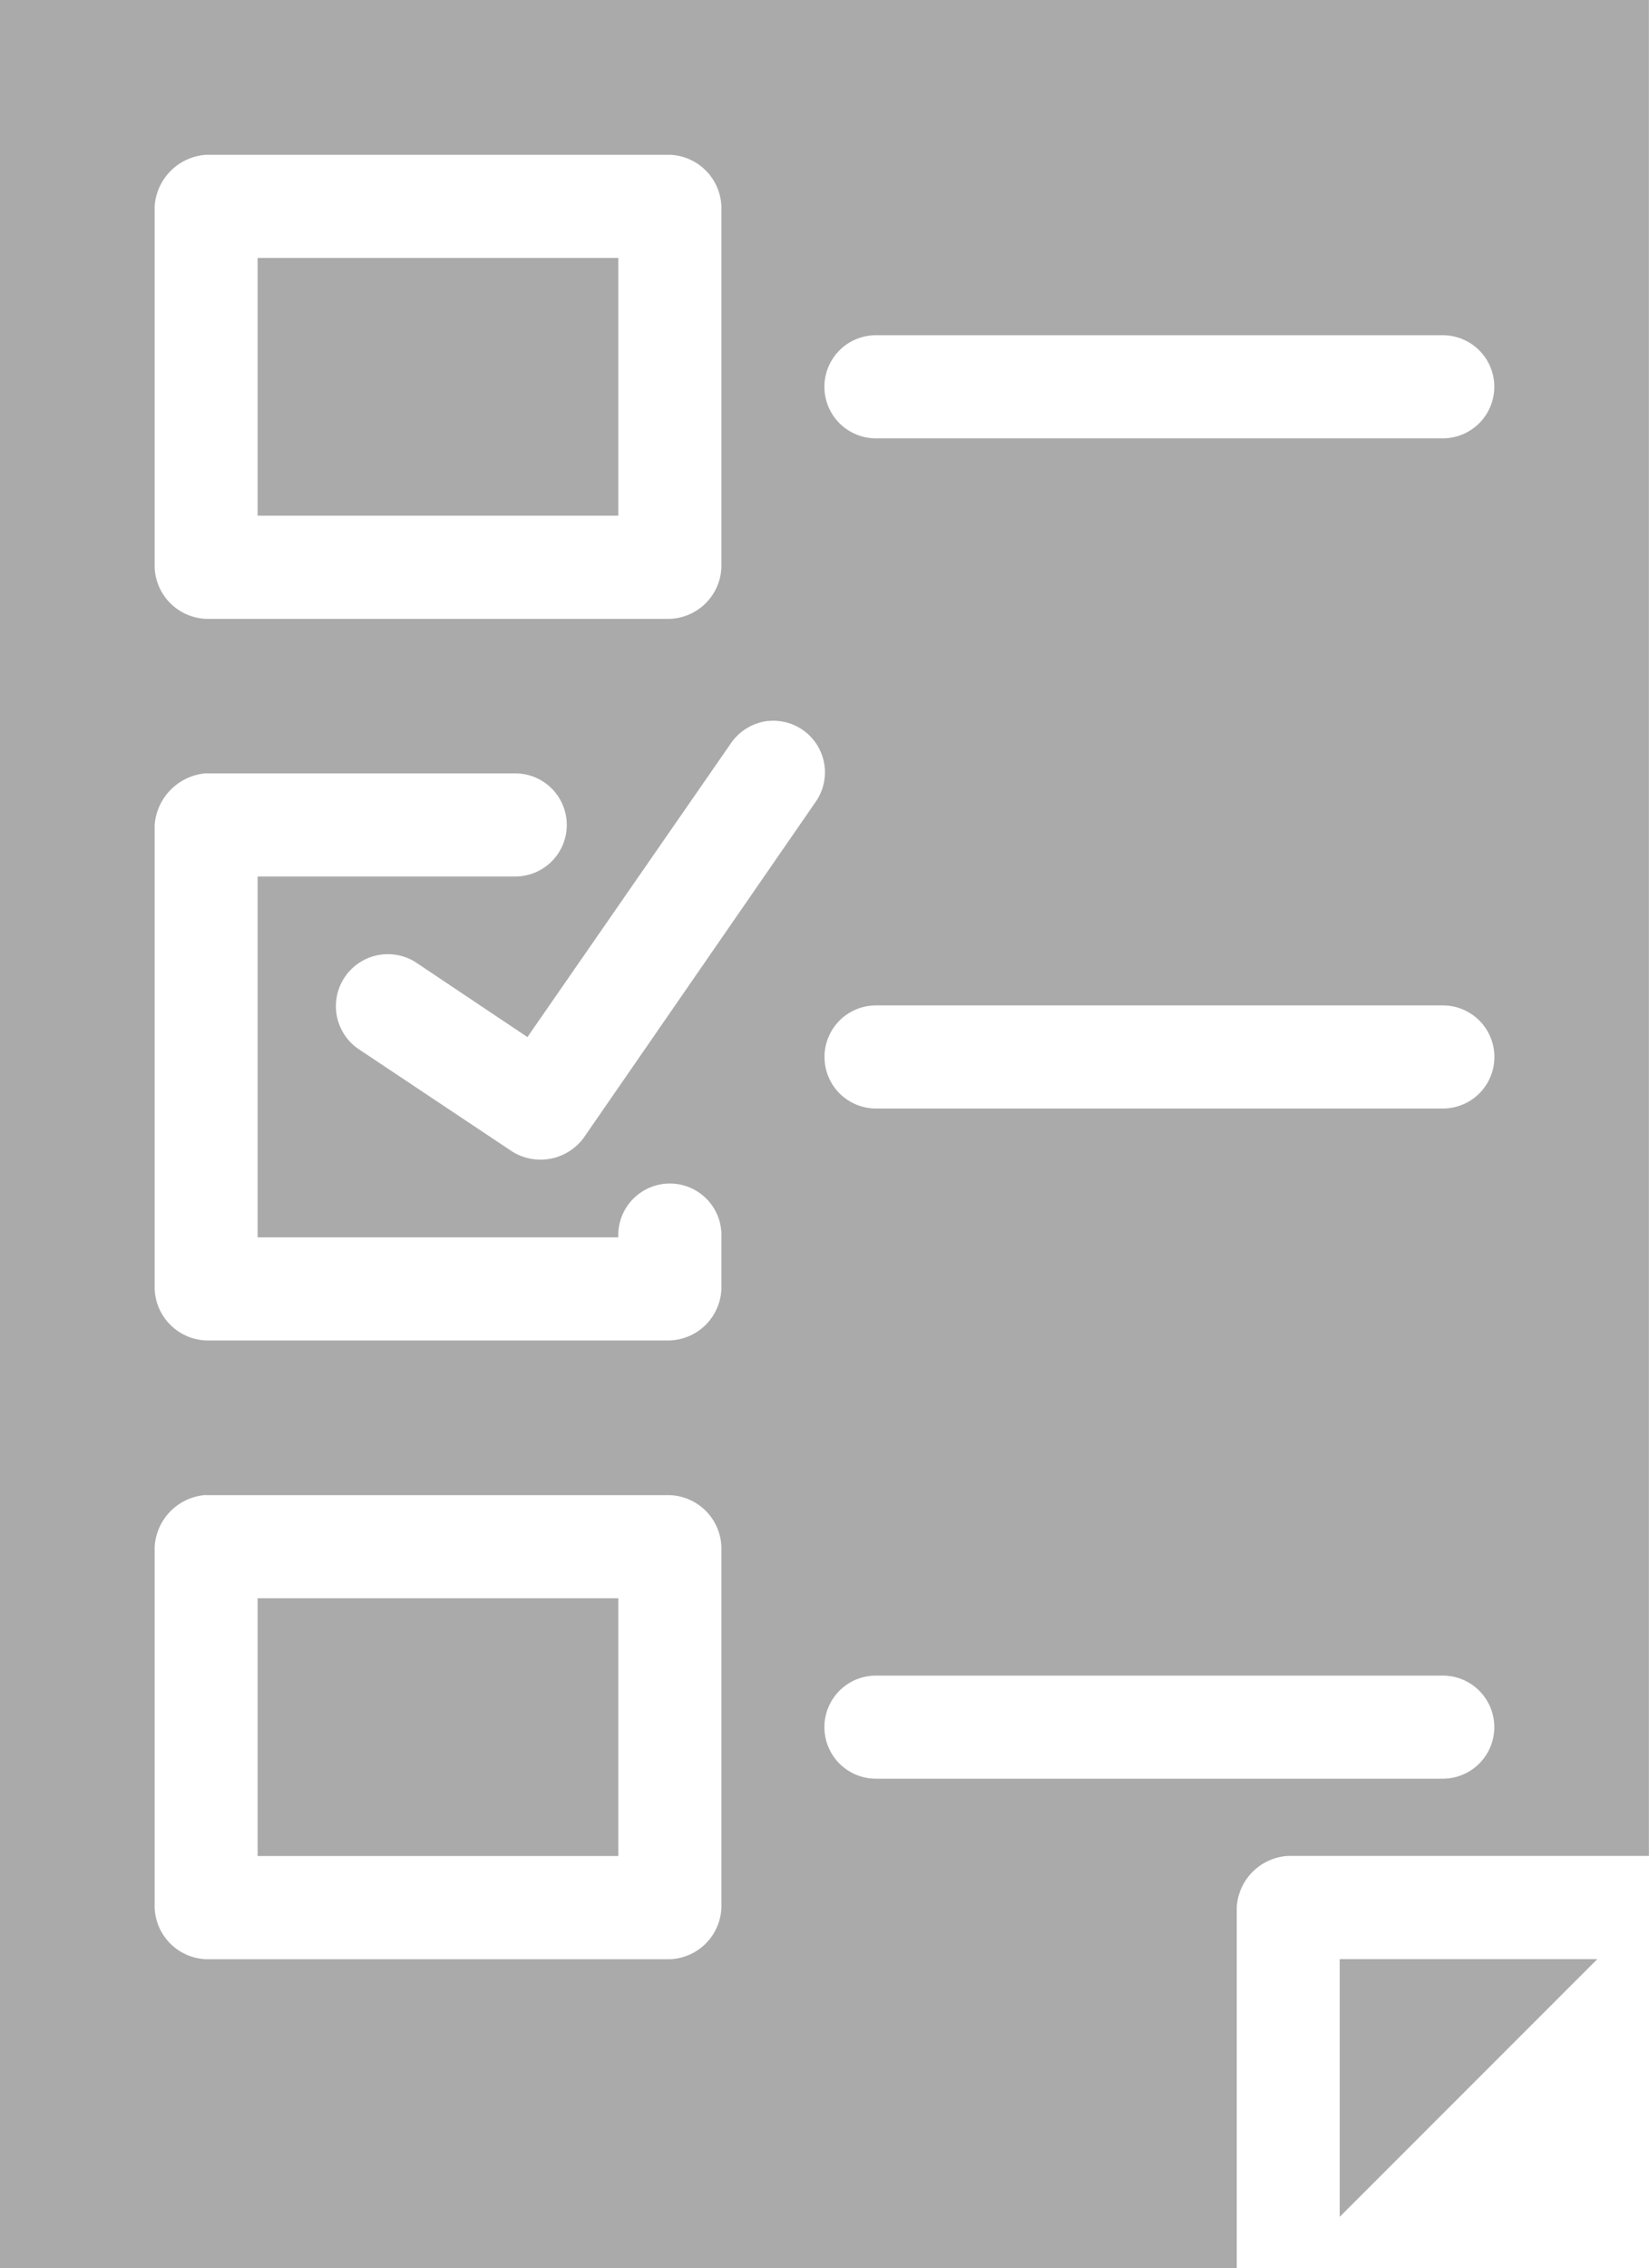 <svg xmlns="http://www.w3.org/2000/svg" width="17.455" height="24" viewBox="0 0 17.455 24">
  <g id="Group_29" data-name="Group 29" transform="translate(-18 -958.362)">
    <path id="Path_63" data-name="Path 63" d="M18,958.362v24H31.091v-3.818a.578.578,0,0,1,.545-.545h3.818V958.362ZM20.182,960h4.909a.567.567,0,0,1,.545.546v3.818a.567.567,0,0,1-.545.546H20.182a.567.567,0,0,1-.545-.546v-3.818A.584.584,0,0,1,20.182,960Zm.545,1.091v2.727h3.818v-2.727Zm6.545.818h6a.545.545,0,1,1,0,1.091h-6a.545.545,0,1,1,0-1.091Zm-1.142,4.082a.546.546,0,0,1,.5.861L24.179,970.4a.567.567,0,0,1-.759.145l-1.636-1.091a.55.55,0,0,1,.614-.912l1.185.793,2.148-3.1A.554.554,0,0,1,26.131,965.99Zm-5.949.554h3.273a.545.545,0,1,1,0,1.091H20.727v3.818h3.818a.546.546,0,1,1,1.091,0V972a.567.567,0,0,1-.545.545H20.182a.567.567,0,0,1-.545-.545v-4.909A.593.593,0,0,1,20.182,966.544ZM27.273,969h6a.545.545,0,1,1,0,1.091h-6a.545.545,0,1,1,0-1.091Zm-7.091,5.182h4.909a.567.567,0,0,1,.545.546v3.818a.567.567,0,0,1-.545.546H20.182a.567.567,0,0,1-.545-.546v-3.818A.584.584,0,0,1,20.182,974.18Zm.545,1.091V978h3.818v-2.727Zm6.545.818h6a.545.545,0,1,1,0,1.091h-6a.545.545,0,1,1,0-1.091Zm4.909,3v2.727l2.727-2.727Z" transform="translate(0 0)" fill="#aaa"/>
  </g>
</svg>
